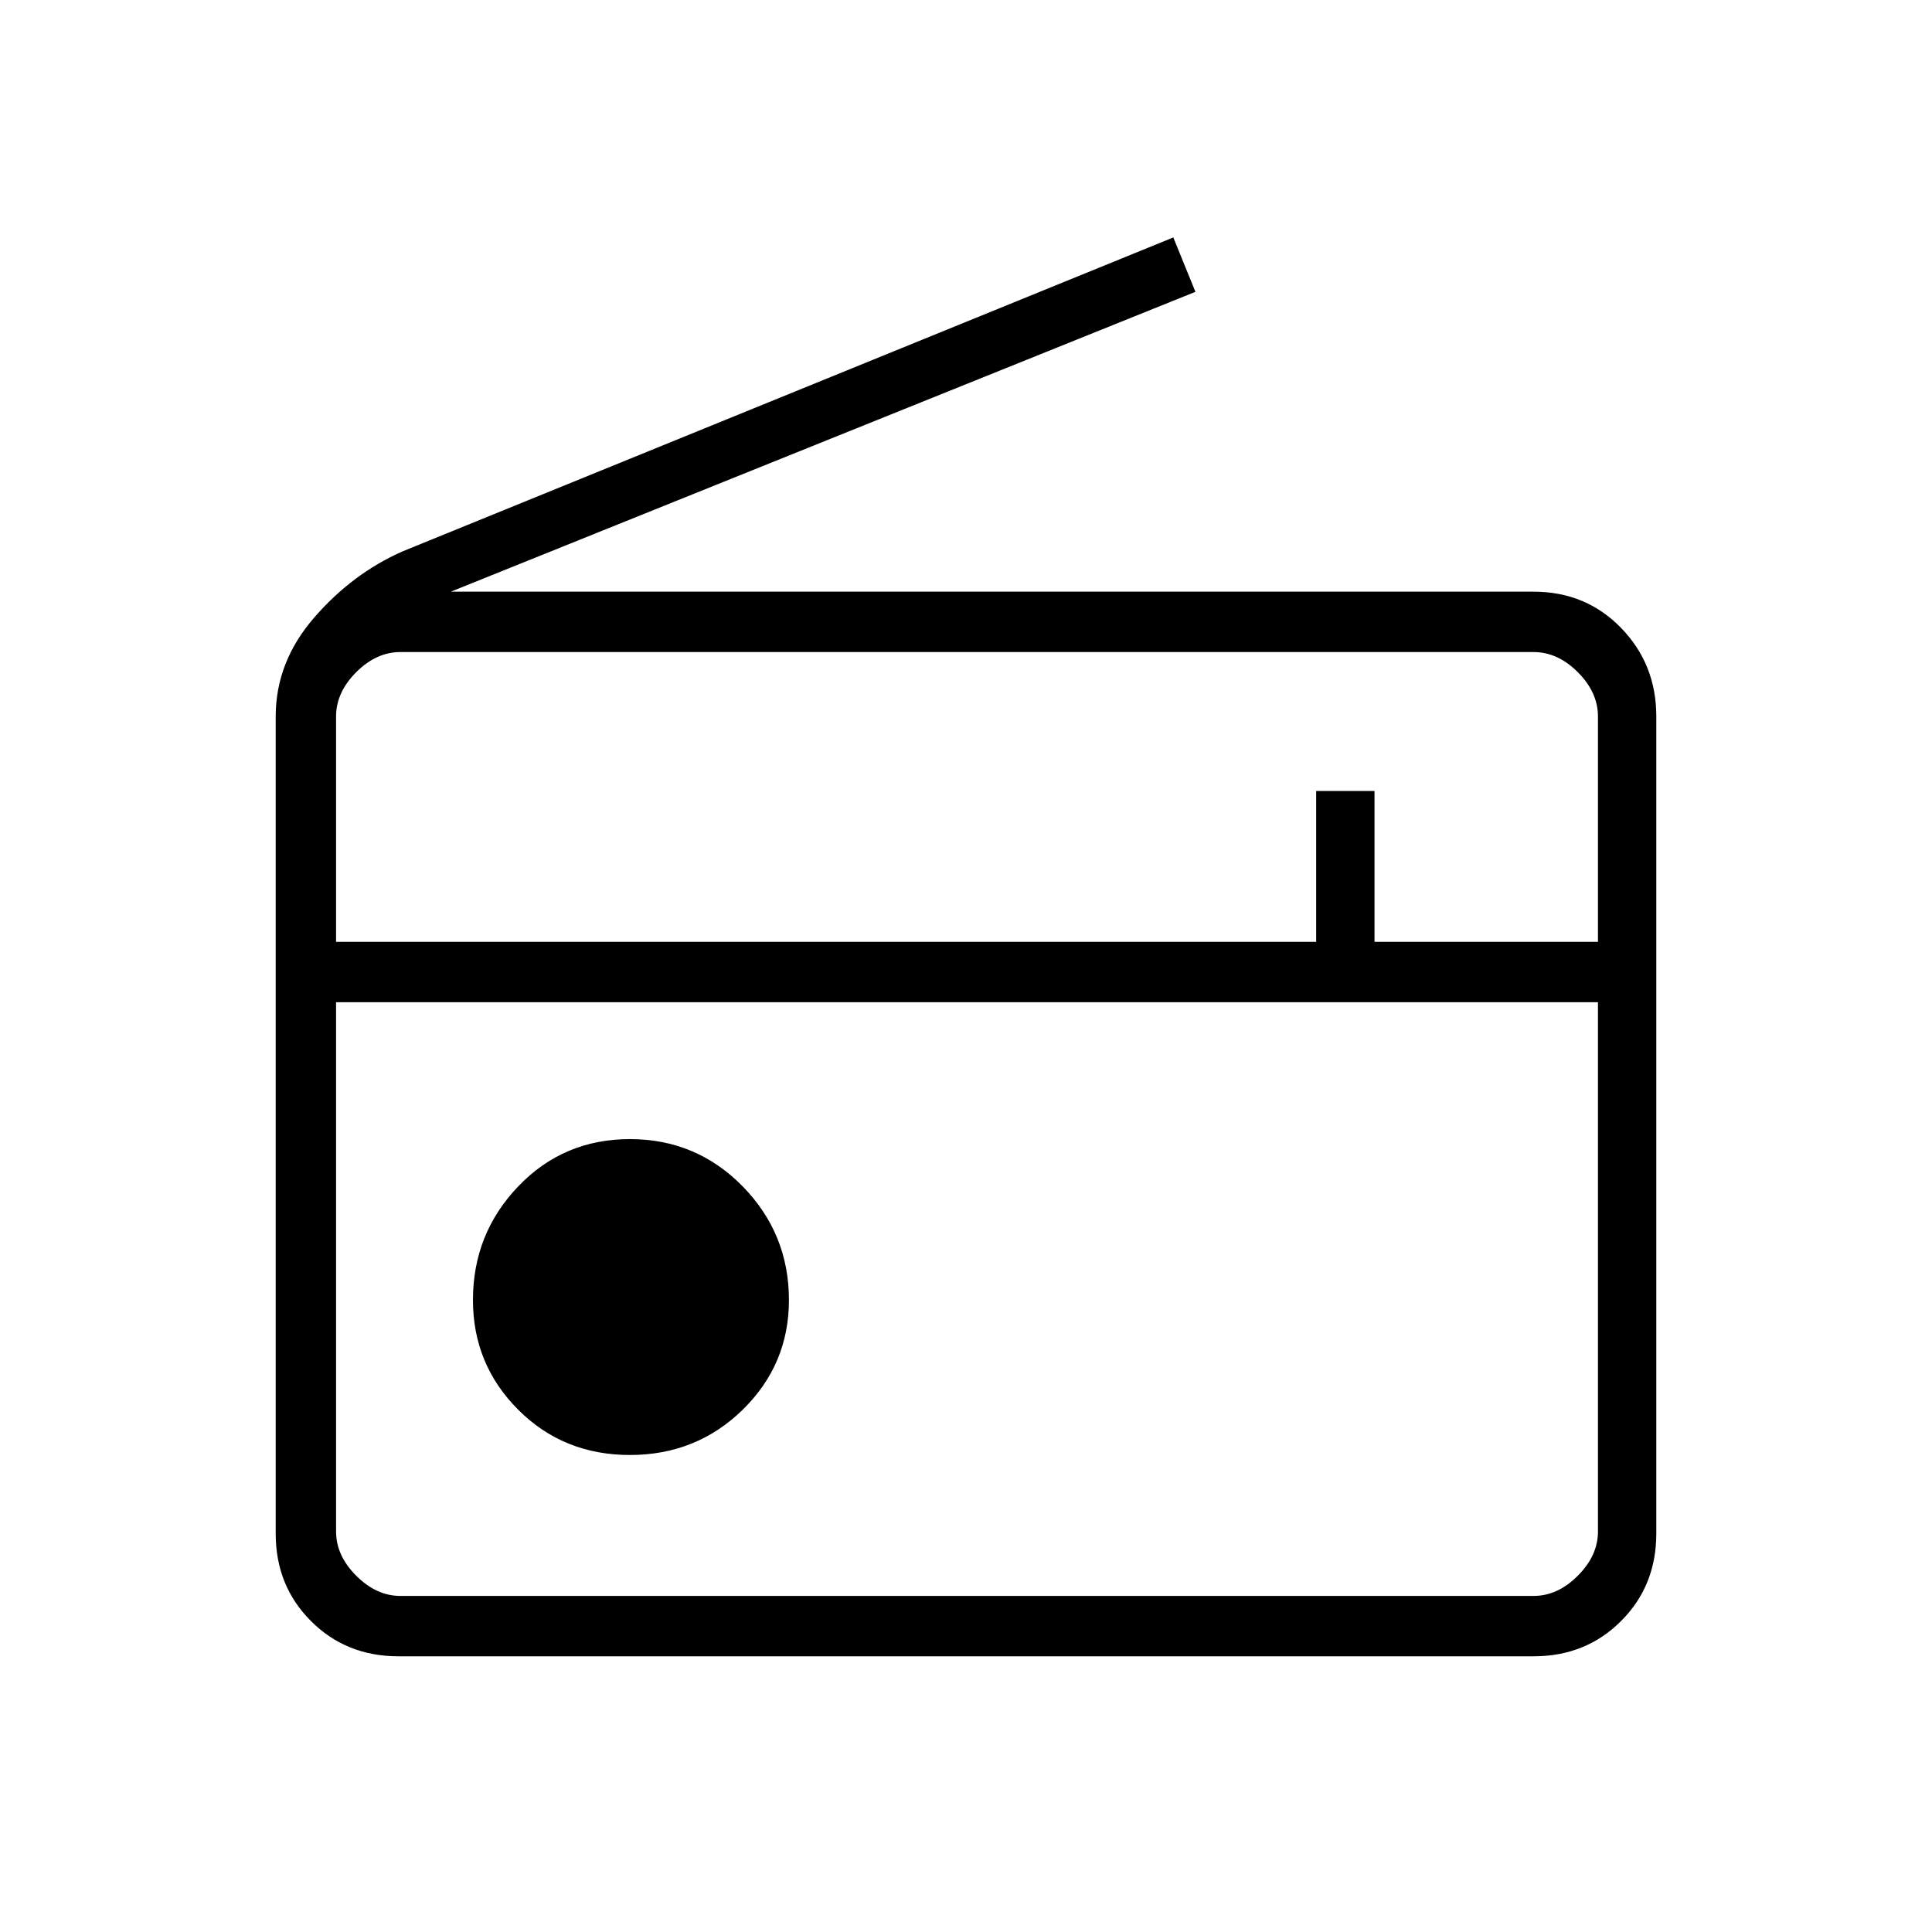 <svg xmlns="http://www.w3.org/2000/svg" height="20" width="20"><path d="M4.667 6.125H15.875Q16.417 6.125 16.781 6.5Q17.146 6.875 17.146 7.417V15.875Q17.146 16.417 16.781 16.781Q16.417 17.146 15.875 17.146H4.125Q3.583 17.146 3.219 16.781Q2.854 16.417 2.854 15.875V7.417Q2.854 6.854 3.25 6.396Q3.646 5.938 4.167 5.708L12.146 2.458L12.375 3.021ZM3.479 10.375V15.854Q3.479 16.104 3.688 16.312Q3.896 16.521 4.146 16.521H15.875Q16.125 16.521 16.333 16.312Q16.542 16.104 16.542 15.854V10.375ZM3.479 9.75H13.625V8.188H14.229V9.75H16.542V7.417Q16.542 7.167 16.333 6.958Q16.125 6.75 15.875 6.75H4.146Q3.896 6.75 3.688 6.958Q3.479 7.167 3.479 7.417ZM6.521 15.062Q7.208 15.062 7.688 14.594Q8.167 14.125 8.167 13.458Q8.167 12.771 7.688 12.281Q7.208 11.792 6.521 11.792Q5.833 11.792 5.365 12.281Q4.896 12.771 4.896 13.458Q4.896 14.125 5.365 14.594Q5.833 15.062 6.521 15.062ZM3.479 10.375V15.854Q3.479 16.146 3.479 16.333Q3.479 16.521 3.479 16.521Q3.479 16.521 3.479 16.333Q3.479 16.146 3.479 15.854Z"/></svg>